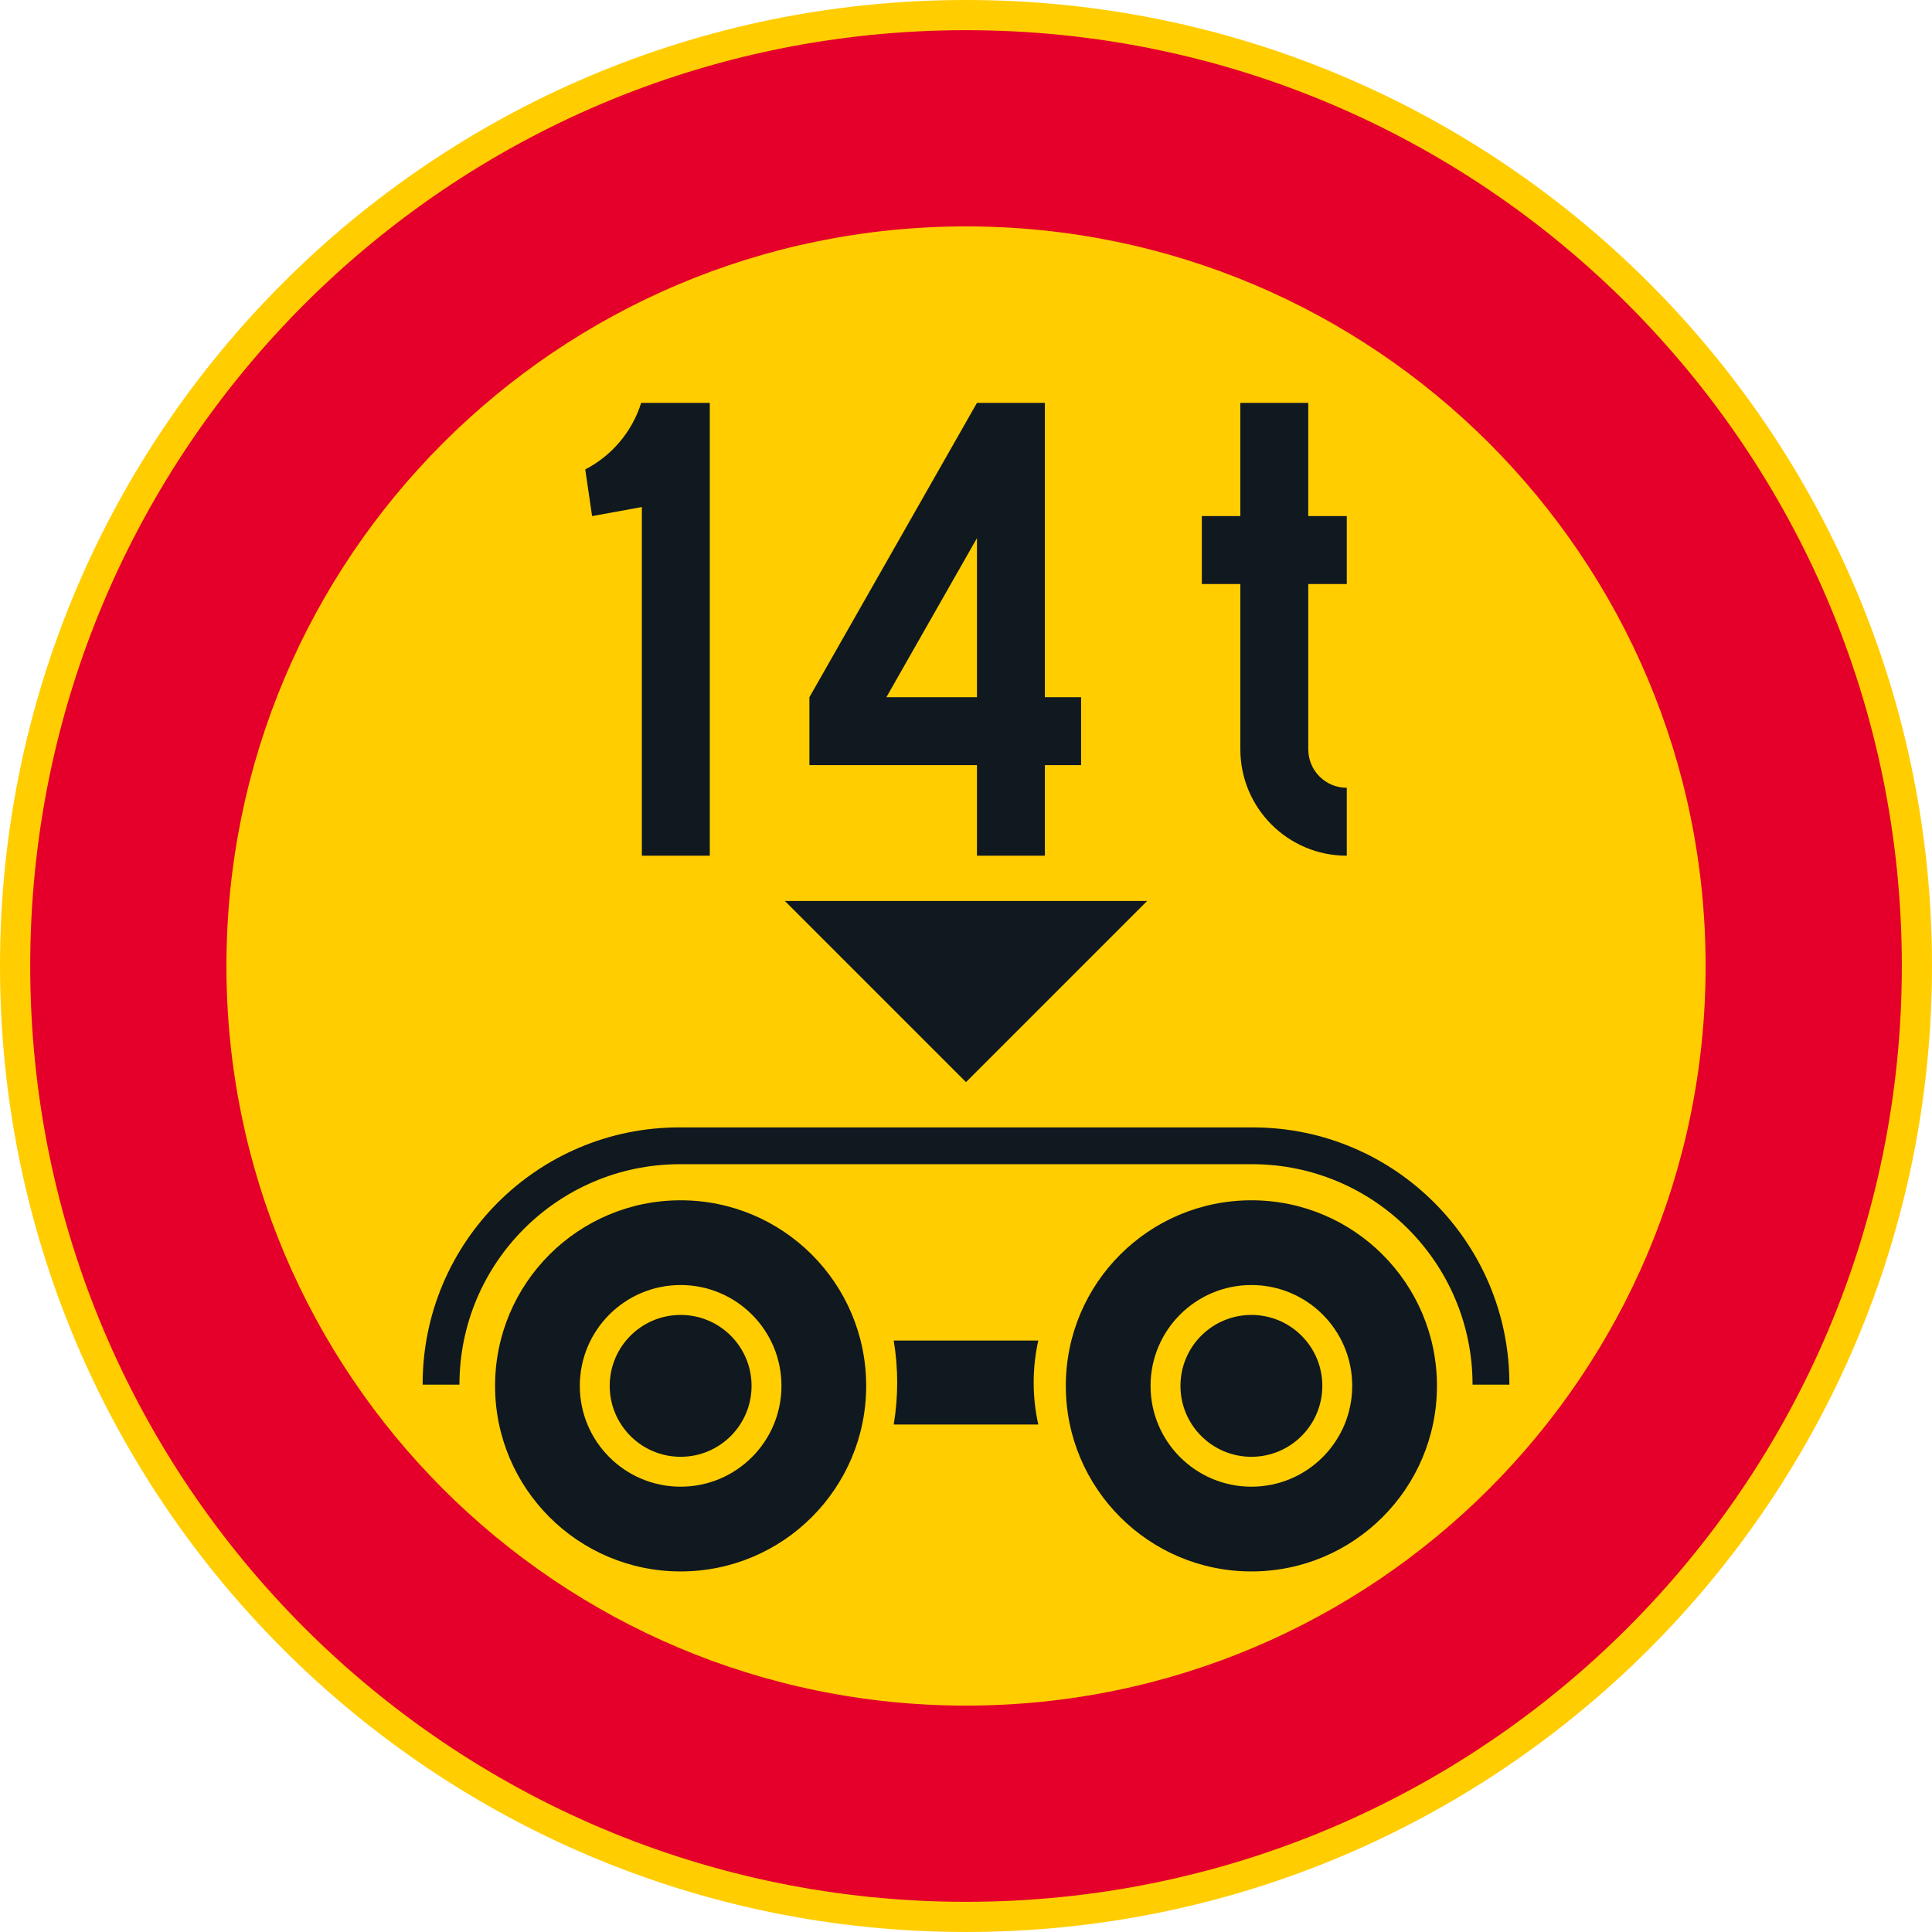 <?xml version="1.0" encoding="UTF-8" standalone="no"?>
<!-- Generator: Adobe Illustrator 16.0.0, SVG Export Plug-In . SVG Version: 6.00 Build 0)  -->

<svg
   xmlns:dc="http://purl.org/dc/elements/1.1/"
   xmlns:cc="http://creativecommons.org/ns#"
   xmlns:rdf="http://www.w3.org/1999/02/22-rdf-syntax-ns#"
   xmlns:svg="http://www.w3.org/2000/svg"
   xmlns="http://www.w3.org/2000/svg"
   xmlns:sodipodi="http://sodipodi.sourceforge.net/DTD/sodipodi-0.dtd"
   xmlns:inkscape="http://www.inkscape.org/namespaces/inkscape"
   version="1.1"
   id="Layer_1"
   x="0px"
   y="0px"
   width="396.849"
   height="396.847"
   viewBox="0 0 396.849 396.847"
   xml:space="preserve"
   sodipodi:docname="C27.svg"
   inkscape:version="0.92.5 (2060ec1f9f, 2020-04-08)"><defs
   id="defs730" /><sodipodi:namedview
   pagecolor="#ffffff"
   bordercolor="#666666"
   borderopacity="1"
   objecttolerance="10"
   gridtolerance="10"
   guidetolerance="10"
   inkscape:pageopacity="0"
   inkscape:pageshadow="2"
   inkscape:window-width="640"
   inkscape:window-height="480"
   id="namedview728"
   showgrid="false"
   inkscape:zoom="0.55503813"
   inkscape:cx="198.4245"
   inkscape:cy="198.42399"
   inkscape:window-x="0"
   inkscape:window-y="0"
   inkscape:window-maximized="0"
   inkscape:current-layer="Layer_1" />
<g
   id="CIRCLE_25_"
   transform="translate(-14.174,-14.175)">
	<path
   style="fill:#ffcd00"
   d="m 411.023,212.601 c 0,-109.587 -88.835,-198.426 -198.424,-198.426 -109.586,0 -198.425,88.839 -198.425,198.426 0,109.586 88.839,198.421 198.425,198.421 109.589,-10e-4 198.424,-88.835 198.424,-198.421 z"
   id="path679"
   inkscape:connector-curvature="0" />
</g>
<g
   id="CIRCLE_24_"
   transform="translate(-14.174,-14.175)">
	<path
   style="fill:#e4002b"
   d="m 404.827,212.601 c 0,-106.164 -86.065,-192.226 -192.228,-192.226 -106.159,0 -192.22,86.062 -192.22,192.226 0,106.159 86.061,192.225 192.22,192.225 106.162,-0.001 192.228,-86.066 192.228,-192.225 z"
   id="path682"
   inkscape:connector-curvature="0" />
</g>
<g
   id="CIRCLE_23_"
   transform="translate(-14.174,-14.175)">
	<path
   style="fill:#ffcd00"
   d="m 364.522,212.601 c 0,-83.901 -68.02,-151.921 -151.923,-151.921 -83.9,0 -151.915,68.02 -151.915,151.921 0,83.901 68.015,151.92 151.915,151.92 83.903,0 151.923,-68.019 151.923,-151.92 z"
   id="path685"
   inkscape:connector-curvature="0" />
</g>
<g
   id="CIRCLE_21_"
   transform="translate(-14.174,-14.175)">
	<path
   style="fill:#101820"
   d="m 192.095,298.842 c 0,-21.054 -17.063,-38.117 -38.113,-38.117 -21.05,0 -38.117,17.063 -38.117,38.117 0,21.05 17.067,38.118 38.117,38.118 21.05,0 38.113,-17.068 38.113,-38.118 z"
   id="path688"
   inkscape:connector-curvature="0" />
</g>
<g
   id="ELLIPSE_6_"
   transform="translate(-14.174,-14.175)">
	<path
   style="fill:#ffcd00"
   d="m 174.694,298.842 c 0,-11.44 -9.275,-20.711 -20.712,-20.711 -11.439,0 -20.711,9.271 -20.711,20.711 0,11.44 9.271,20.712 20.711,20.712 11.436,0 20.712,-9.272 20.712,-20.712"
   id="path691"
   inkscape:connector-curvature="0" />
</g>
<g
   id="CIRCLE_26_"
   transform="translate(-14.174,-14.175)">
	<path
   style="fill:#101820"
   d="m 309.336,298.842 c 0,-21.054 -17.063,-38.117 -38.113,-38.117 -21.059,0 -38.122,17.063 -38.122,38.117 0,21.05 17.063,38.118 38.122,38.118 21.05,0 38.113,-17.068 38.113,-38.118 z"
   id="path694"
   inkscape:connector-curvature="0" />
</g>
<g
   id="ELLIPSE_7_"
   transform="translate(-14.174,-14.175)">
	<path
   style="fill:#ffcd00"
   d="m 250.507,298.842 c 0,-11.44 9.271,-20.711 20.716,-20.711 11.437,0 20.707,9.271 20.707,20.711 0,11.44 -9.271,20.712 -20.707,20.712 -11.444,0 -20.716,-9.272 -20.716,-20.712"
   id="path697"
   inkscape:connector-curvature="0" />
</g>
<g
   id="LWPOLYLINE_21_"
   transform="translate(-14.174,-14.175)">
	<path
   style="fill:#101820"
   d="m 134.389,110.599 c 5.497,-2.841 9.632,-7.765 11.49,-13.668 h 14.091 v 93.015 h -13.951 v -71.622 l -10.223,1.862 z"
   id="path700"
   inkscape:connector-curvature="0" />
</g>
<g
   id="LWPOLYLINE_22_"
   transform="translate(-14.174,-14.175)">
	<polygon
   style="fill:#101820"
   points="228.799,157.388 236.24,157.388 236.24,171.34 228.799,171.34 228.799,189.945 214.85,189.945 214.85,171.34 180.434,171.34 180.434,157.388 214.85,96.931 228.799,96.931 "
   id="polygon703" />
</g>
<g
   id="LWPOLYLINE_24_"
   transform="translate(-14.174,-14.175)">
	<path
   style="fill:#101820"
   d="m 282.903,120.186 h 7.909 v 13.952 h -7.909 v 33.946 c 0,4.37 3.535,7.909 7.909,7.909 v 13.952 c -12.076,0 -21.861,-9.785 -21.861,-21.861 v -33.946 h -7.909 v -13.952 h 7.909 V 96.931 h 13.952 z"
   id="path706"
   inkscape:connector-curvature="0" />
</g>
<g
   id="LWPOLYLINE_23_"
   transform="translate(-14.174,-14.175)">
	<polygon
   style="fill:#ffcd00"
   points="214.85,157.388 196.244,157.388 214.85,124.708 "
   id="polygon709" />
</g>
<g
   id="LWPOLYLINE_25_"
   transform="translate(-14.174,-14.175)">
	<path
   style="fill:#101820"
   d="m 197.754,306.783 c 0.947,-5.709 0.947,-11.535 0,-17.244 h 29.692 c -1.263,5.678 -1.263,11.566 0,17.244 z"
   id="path712"
   inkscape:connector-curvature="0" />
</g>
<g
   id="CIRCLE_22_"
   transform="translate(-14.174,-14.175)">
	<path
   style="fill:#101820"
   d="m 168.552,298.842 c 0,-8.049 -6.525,-14.569 -14.57,-14.569 -8.049,0 -14.569,6.521 -14.569,14.569 0,8.045 6.521,14.57 14.569,14.57 8.045,0 14.57,-6.525 14.57,-14.57 z"
   id="path715"
   inkscape:connector-curvature="0" />
</g>
<g
   id="LWPOLYLINE_26_"
   transform="translate(-14.174,-14.175)">
	<path
   style="fill:#101820"
   d="m 153.752,253.311 c -24.978,0.055 -45.197,20.311 -45.206,45.283 h -7.558 c 0,-0.054 0,-0.104 0,-0.153 0.018,-29.121 23.642,-52.71 52.764,-52.688 h 117.696 c 0.055,0 0.1,0 0.153,0 29.122,0.063 52.679,23.72 52.615,52.841 h -7.566 c -0.009,-24.973 -20.229,-45.229 -45.202,-45.283 z"
   id="path718"
   inkscape:connector-curvature="0" />
</g>
<g
   id="CIRCLE_27_"
   transform="translate(-14.174,-14.175)">
	<path
   style="fill:#101820"
   d="m 285.789,298.842 c 0,-8.049 -6.521,-14.569 -14.565,-14.569 -8.054,0 -14.574,6.521 -14.574,14.569 0,8.045 6.521,14.57 14.574,14.57 8.044,0 14.565,-6.525 14.565,-14.57 z"
   id="path721"
   inkscape:connector-curvature="0" />
</g>
<g
   id="LWPOLYLINE_27_"
   transform="translate(-14.174,-14.175)">
	<polygon
   style="fill:#101820"
   points="249.804,199.244 175.397,199.244 212.599,236.45 "
   id="polygon724" />
</g>
</svg>